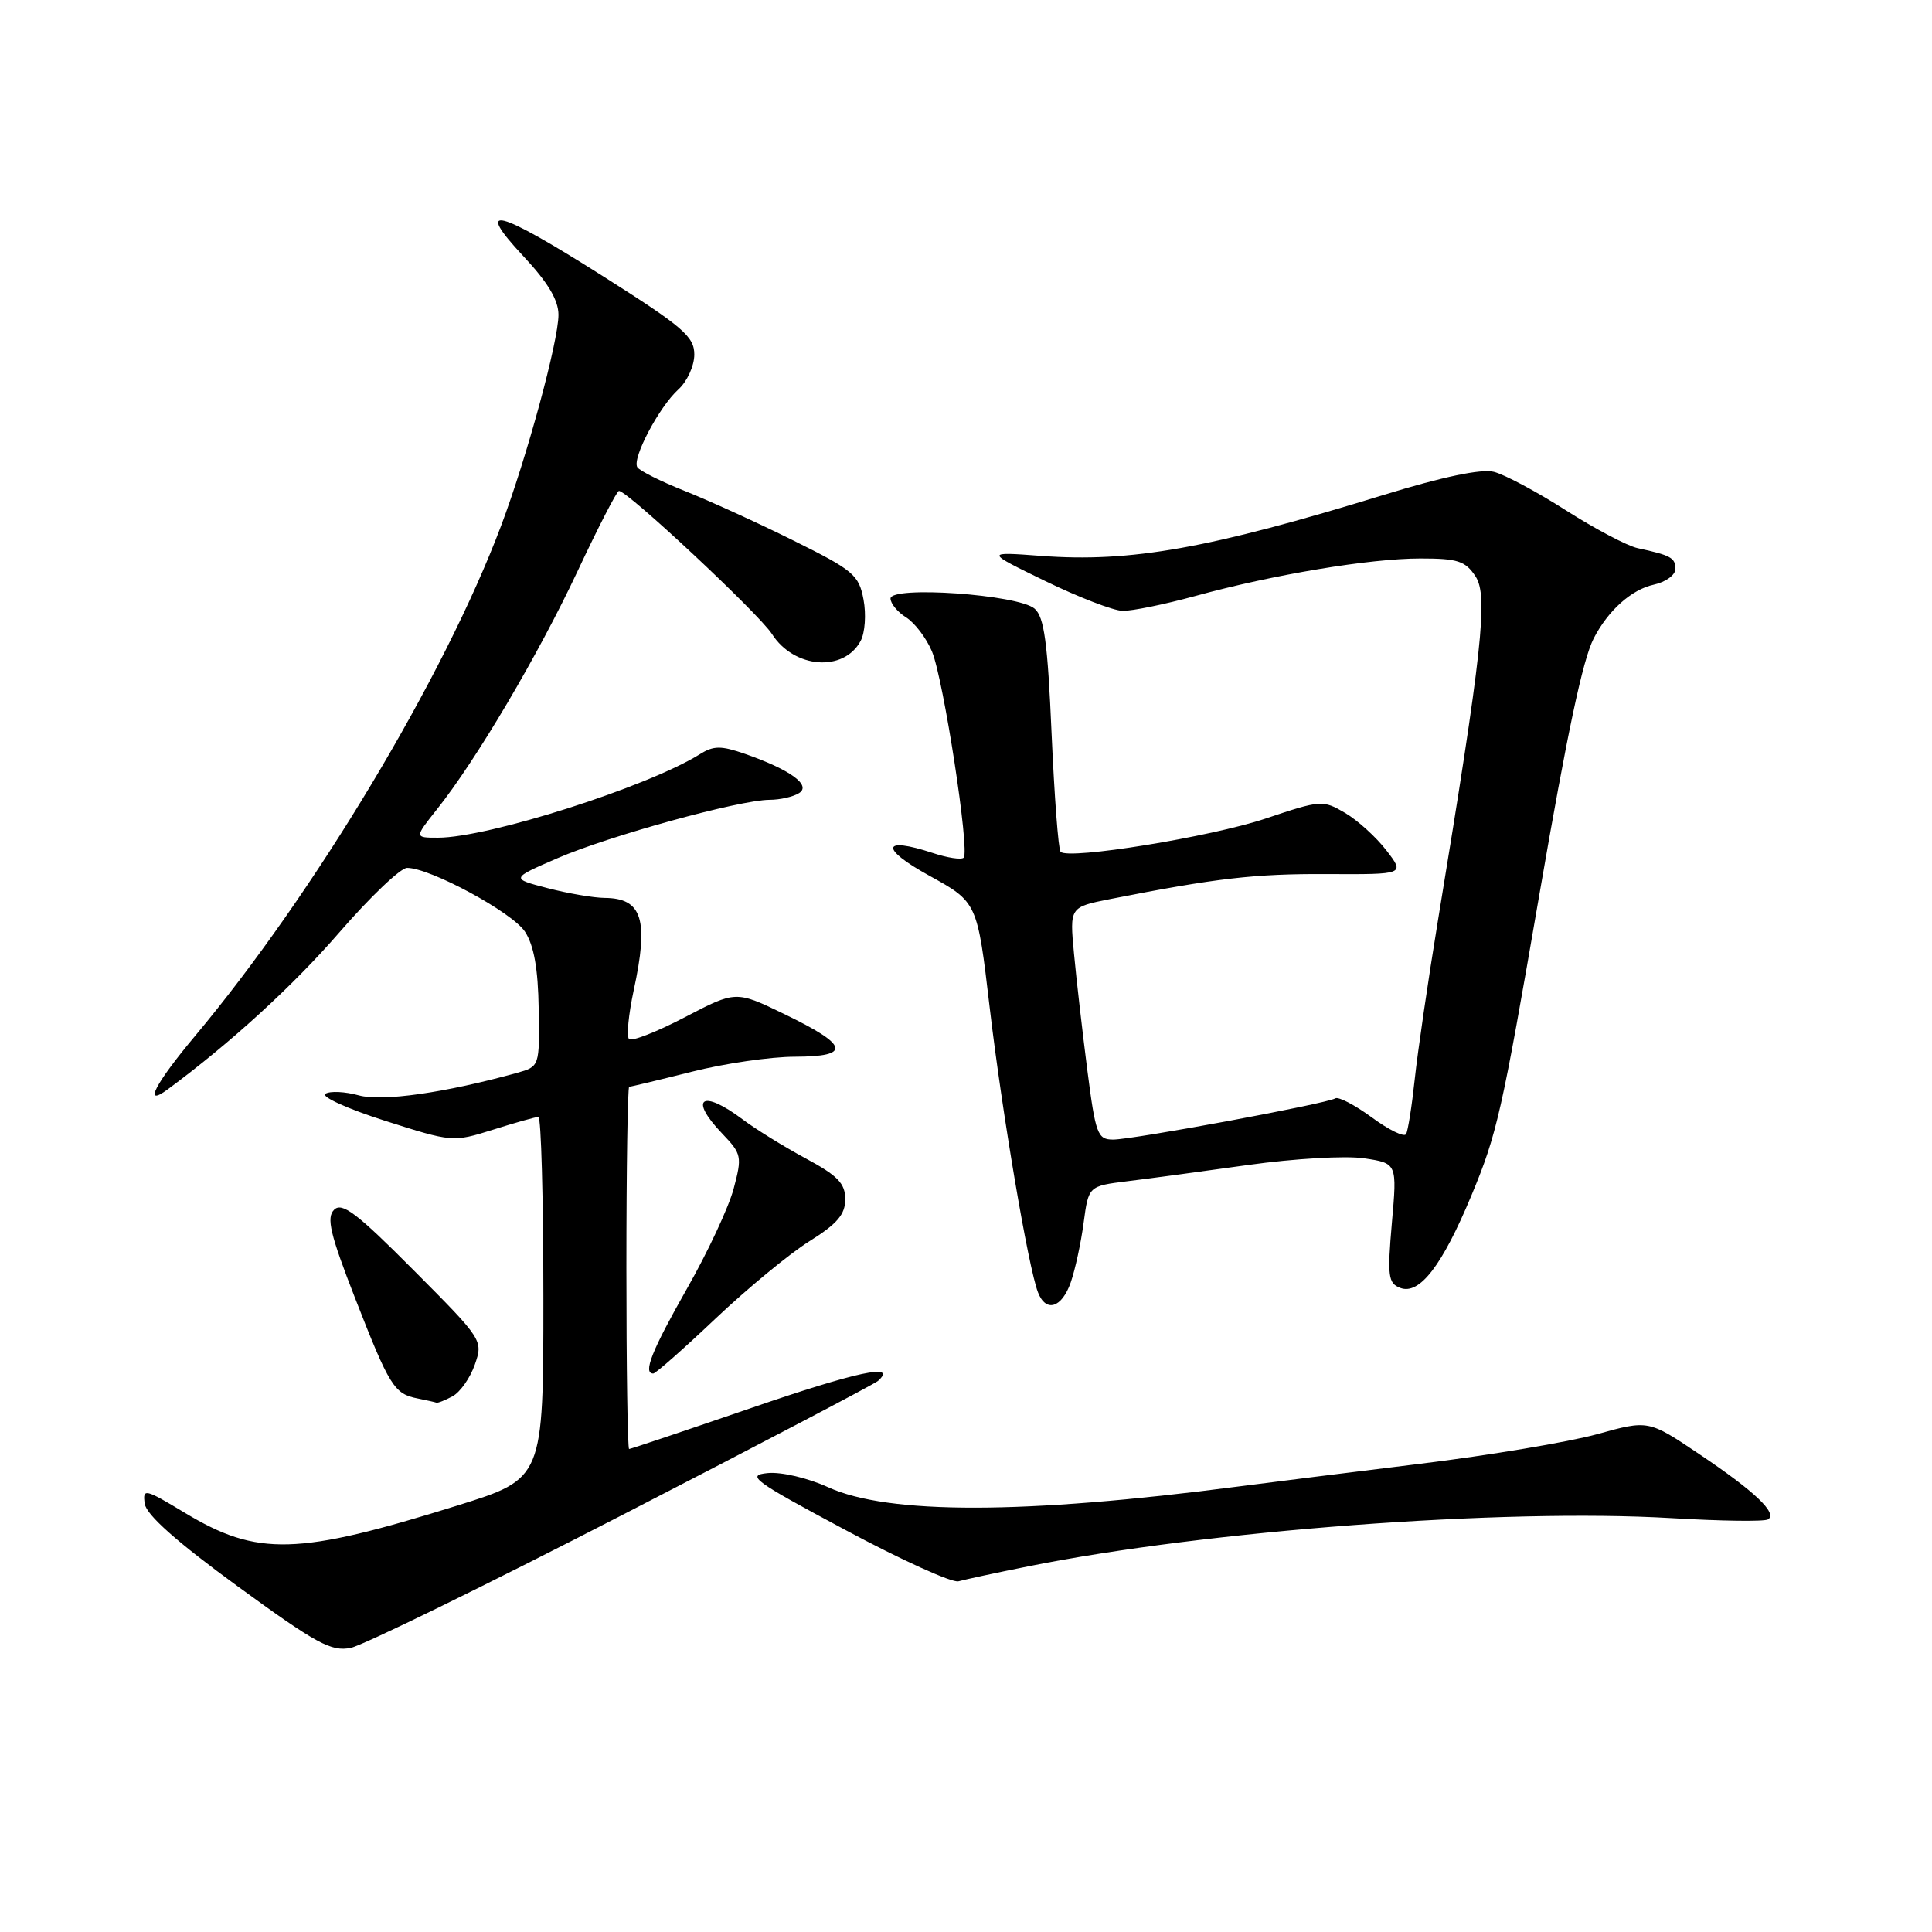 <?xml version="1.0" encoding="UTF-8" standalone="no"?>
<!DOCTYPE svg PUBLIC "-//W3C//DTD SVG 1.1//EN" "http://www.w3.org/Graphics/SVG/1.1/DTD/svg11.dtd" >
<svg xmlns="http://www.w3.org/2000/svg" xmlns:xlink="http://www.w3.org/1999/xlink" version="1.1" viewBox="0 0 256 256">
 <g >
 <path fill="currentColor"
d=" M 82.48 200.73 C 100.64 191.38 115.88 183.39 116.34 182.98 C 119.01 180.58 113.54 181.75 99.56 186.56 C 90.85 189.55 83.56 192.00 83.36 192.00 C 83.16 192.00 83.00 181.20 83.00 168.00 C 83.00 154.80 83.17 144.00 83.37 144.00 C 83.58 144.00 87.29 143.11 91.62 142.02 C 95.96 140.92 102.12 140.02 105.33 140.02 C 112.86 140.00 112.49 138.51 103.95 134.38 C 97.50 131.26 97.50 131.26 90.74 134.79 C 87.02 136.73 83.70 138.03 83.35 137.68 C 83.00 137.33 83.28 134.45 83.96 131.27 C 86.00 121.86 85.11 119.02 80.13 118.98 C 78.68 118.97 75.29 118.39 72.58 117.69 C 67.66 116.41 67.66 116.41 73.86 113.72 C 80.69 110.76 97.94 106.01 101.95 105.98 C 103.35 105.98 105.12 105.58 105.88 105.09 C 107.54 104.04 104.70 101.98 98.71 99.89 C 95.54 98.79 94.56 98.79 92.73 99.94 C 85.79 104.27 64.69 111.00 58.04 111.00 C 54.91 111.00 54.91 111.00 57.89 107.25 C 63.10 100.71 71.33 86.77 76.50 75.75 C 79.25 69.89 81.73 65.07 82.01 65.05 C 83.06 64.95 100.57 81.33 102.29 84.01 C 105.21 88.59 111.81 89.10 114.04 84.92 C 114.62 83.85 114.79 81.38 114.42 79.44 C 113.81 76.18 113.08 75.56 105.13 71.62 C 100.38 69.26 93.90 66.31 90.73 65.05 C 87.56 63.79 84.73 62.37 84.45 61.91 C 83.72 60.75 87.34 53.91 89.89 51.60 C 91.05 50.55 92.00 48.47 92.00 46.98 C 92.00 44.60 90.51 43.32 79.95 36.63 C 65.75 27.64 62.74 26.88 69.36 33.96 C 72.59 37.41 74.00 39.76 74.00 41.71 C 74.00 45.20 69.81 60.61 66.40 69.66 C 58.85 89.73 41.65 118.39 25.84 137.28 C 20.52 143.63 18.90 146.80 22.23 144.34 C 30.52 138.22 38.84 130.62 44.94 123.58 C 49.03 118.86 53.08 115.00 53.94 115.00 C 57.00 115.00 67.88 120.89 69.56 123.45 C 70.75 125.27 71.30 128.34 71.38 133.69 C 71.50 141.32 71.50 141.32 68.50 142.16 C 58.96 144.81 50.64 145.99 47.54 145.14 C 45.73 144.64 43.74 144.54 43.12 144.93 C 42.50 145.31 46.04 146.92 50.99 148.50 C 59.93 151.35 60.01 151.36 65.33 149.69 C 68.27 148.76 70.97 148.00 71.34 148.00 C 71.70 148.00 72.00 158.78 72.00 171.97 C 72.00 195.93 72.00 195.93 60.67 199.47 C 39.39 206.11 34.13 206.26 24.50 200.46 C 19.17 197.25 18.89 197.18 19.18 199.26 C 19.40 200.73 23.41 204.30 31.50 210.20 C 41.95 217.82 43.89 218.87 46.48 218.35 C 48.11 218.01 64.31 210.09 82.48 200.73 Z  M 136.24 207.55 C 159.82 202.80 199.19 199.85 221.49 201.16 C 228.04 201.55 233.80 201.63 234.27 201.33 C 235.58 200.52 232.52 197.61 225.12 192.65 C 218.42 188.15 218.42 188.15 211.62 190.04 C 207.88 191.07 197.33 192.84 188.16 193.96 C 179.00 195.09 168.12 196.44 164.00 196.98 C 135.64 200.68 117.69 200.70 109.72 197.06 C 107.04 195.84 103.52 195.01 101.72 195.19 C 98.82 195.47 99.84 196.22 112.00 202.72 C 119.42 206.70 126.17 209.76 127.00 209.53 C 127.83 209.30 131.98 208.40 136.24 207.55 Z  M 59.96 185.02 C 60.97 184.48 62.30 182.59 62.92 180.81 C 64.03 177.61 63.97 177.51 54.80 168.30 C 47.28 160.74 45.32 159.25 44.27 160.30 C 43.23 161.34 43.74 163.52 47.05 172.01 C 51.60 183.68 52.24 184.70 55.32 185.30 C 56.52 185.54 57.64 185.79 57.82 185.86 C 57.99 185.94 58.95 185.56 59.96 185.02 Z  M 94.81 174.72 C 99.04 170.72 104.64 166.10 107.25 164.47 C 110.93 162.17 112.00 160.92 112.00 158.91 C 112.00 156.81 111.01 155.78 106.75 153.49 C 103.86 151.93 100.11 149.61 98.41 148.33 C 93.00 144.26 91.20 145.51 95.70 150.21 C 98.28 152.91 98.35 153.24 97.21 157.52 C 96.55 159.99 93.76 165.96 91.00 170.80 C 86.36 178.97 85.16 182.00 86.56 182.00 C 86.87 182.00 90.59 178.72 94.81 174.72 Z  M 141.88 169.92 C 142.47 168.22 143.24 164.66 143.59 162.00 C 144.24 157.16 144.24 157.16 149.37 156.52 C 152.19 156.18 159.42 155.20 165.43 154.36 C 171.52 153.51 178.31 153.12 180.74 153.48 C 185.13 154.14 185.13 154.14 184.43 162.05 C 183.82 169.10 183.94 170.04 185.53 170.65 C 188.08 171.63 191.09 167.73 194.96 158.43 C 198.36 150.27 198.98 147.52 203.98 118.50 C 207.69 97.00 209.72 87.43 211.17 84.60 C 213.07 80.90 216.17 78.12 219.13 77.47 C 220.71 77.13 222.00 76.19 222.00 75.39 C 222.00 73.91 221.40 73.58 216.99 72.63 C 215.61 72.33 211.34 70.07 207.49 67.62 C 203.65 65.16 199.35 62.87 197.94 62.52 C 196.29 62.10 191.15 63.18 183.44 65.55 C 160.23 72.69 149.82 74.54 138.00 73.66 C 130.50 73.10 130.50 73.10 138.50 76.99 C 142.90 79.13 147.51 80.91 148.74 80.94 C 149.97 80.97 154.29 80.09 158.35 78.98 C 168.73 76.13 181.50 74.00 188.23 74.00 C 193.16 74.00 194.17 74.33 195.52 76.38 C 197.21 78.97 196.42 86.21 190.53 122.00 C 189.22 129.97 187.84 139.43 187.46 143.00 C 187.08 146.57 186.56 149.85 186.31 150.28 C 186.05 150.71 184.01 149.71 181.77 148.06 C 179.53 146.42 177.35 145.28 176.93 145.54 C 175.80 146.24 150.13 151.00 147.50 151.00 C 145.43 151.00 145.17 150.30 144.07 141.75 C 143.42 136.66 142.62 129.73 142.31 126.35 C 141.73 120.20 141.73 120.20 147.11 119.13 C 161.18 116.36 166.25 115.77 175.83 115.82 C 186.16 115.87 186.16 115.87 183.71 112.69 C 182.36 110.93 179.90 108.70 178.24 107.72 C 175.29 105.99 175.03 106.00 167.71 108.46 C 160.46 110.89 141.62 113.95 140.53 112.87 C 140.24 112.57 139.71 105.52 139.34 97.18 C 138.82 85.14 138.36 81.74 137.09 80.65 C 134.94 78.78 118.00 77.59 118.00 79.31 C 118.00 79.97 118.93 81.10 120.07 81.81 C 121.21 82.53 122.75 84.55 123.49 86.32 C 125.02 89.99 128.53 112.81 127.69 113.65 C 127.38 113.95 125.53 113.67 123.58 113.02 C 116.82 110.80 116.57 112.41 123.11 116.02 C 129.50 119.54 129.50 119.54 131.14 133.52 C 132.78 147.46 136.25 167.93 137.54 171.25 C 138.59 173.96 140.69 173.32 141.88 169.92 Z "/>
</g>
</svg>